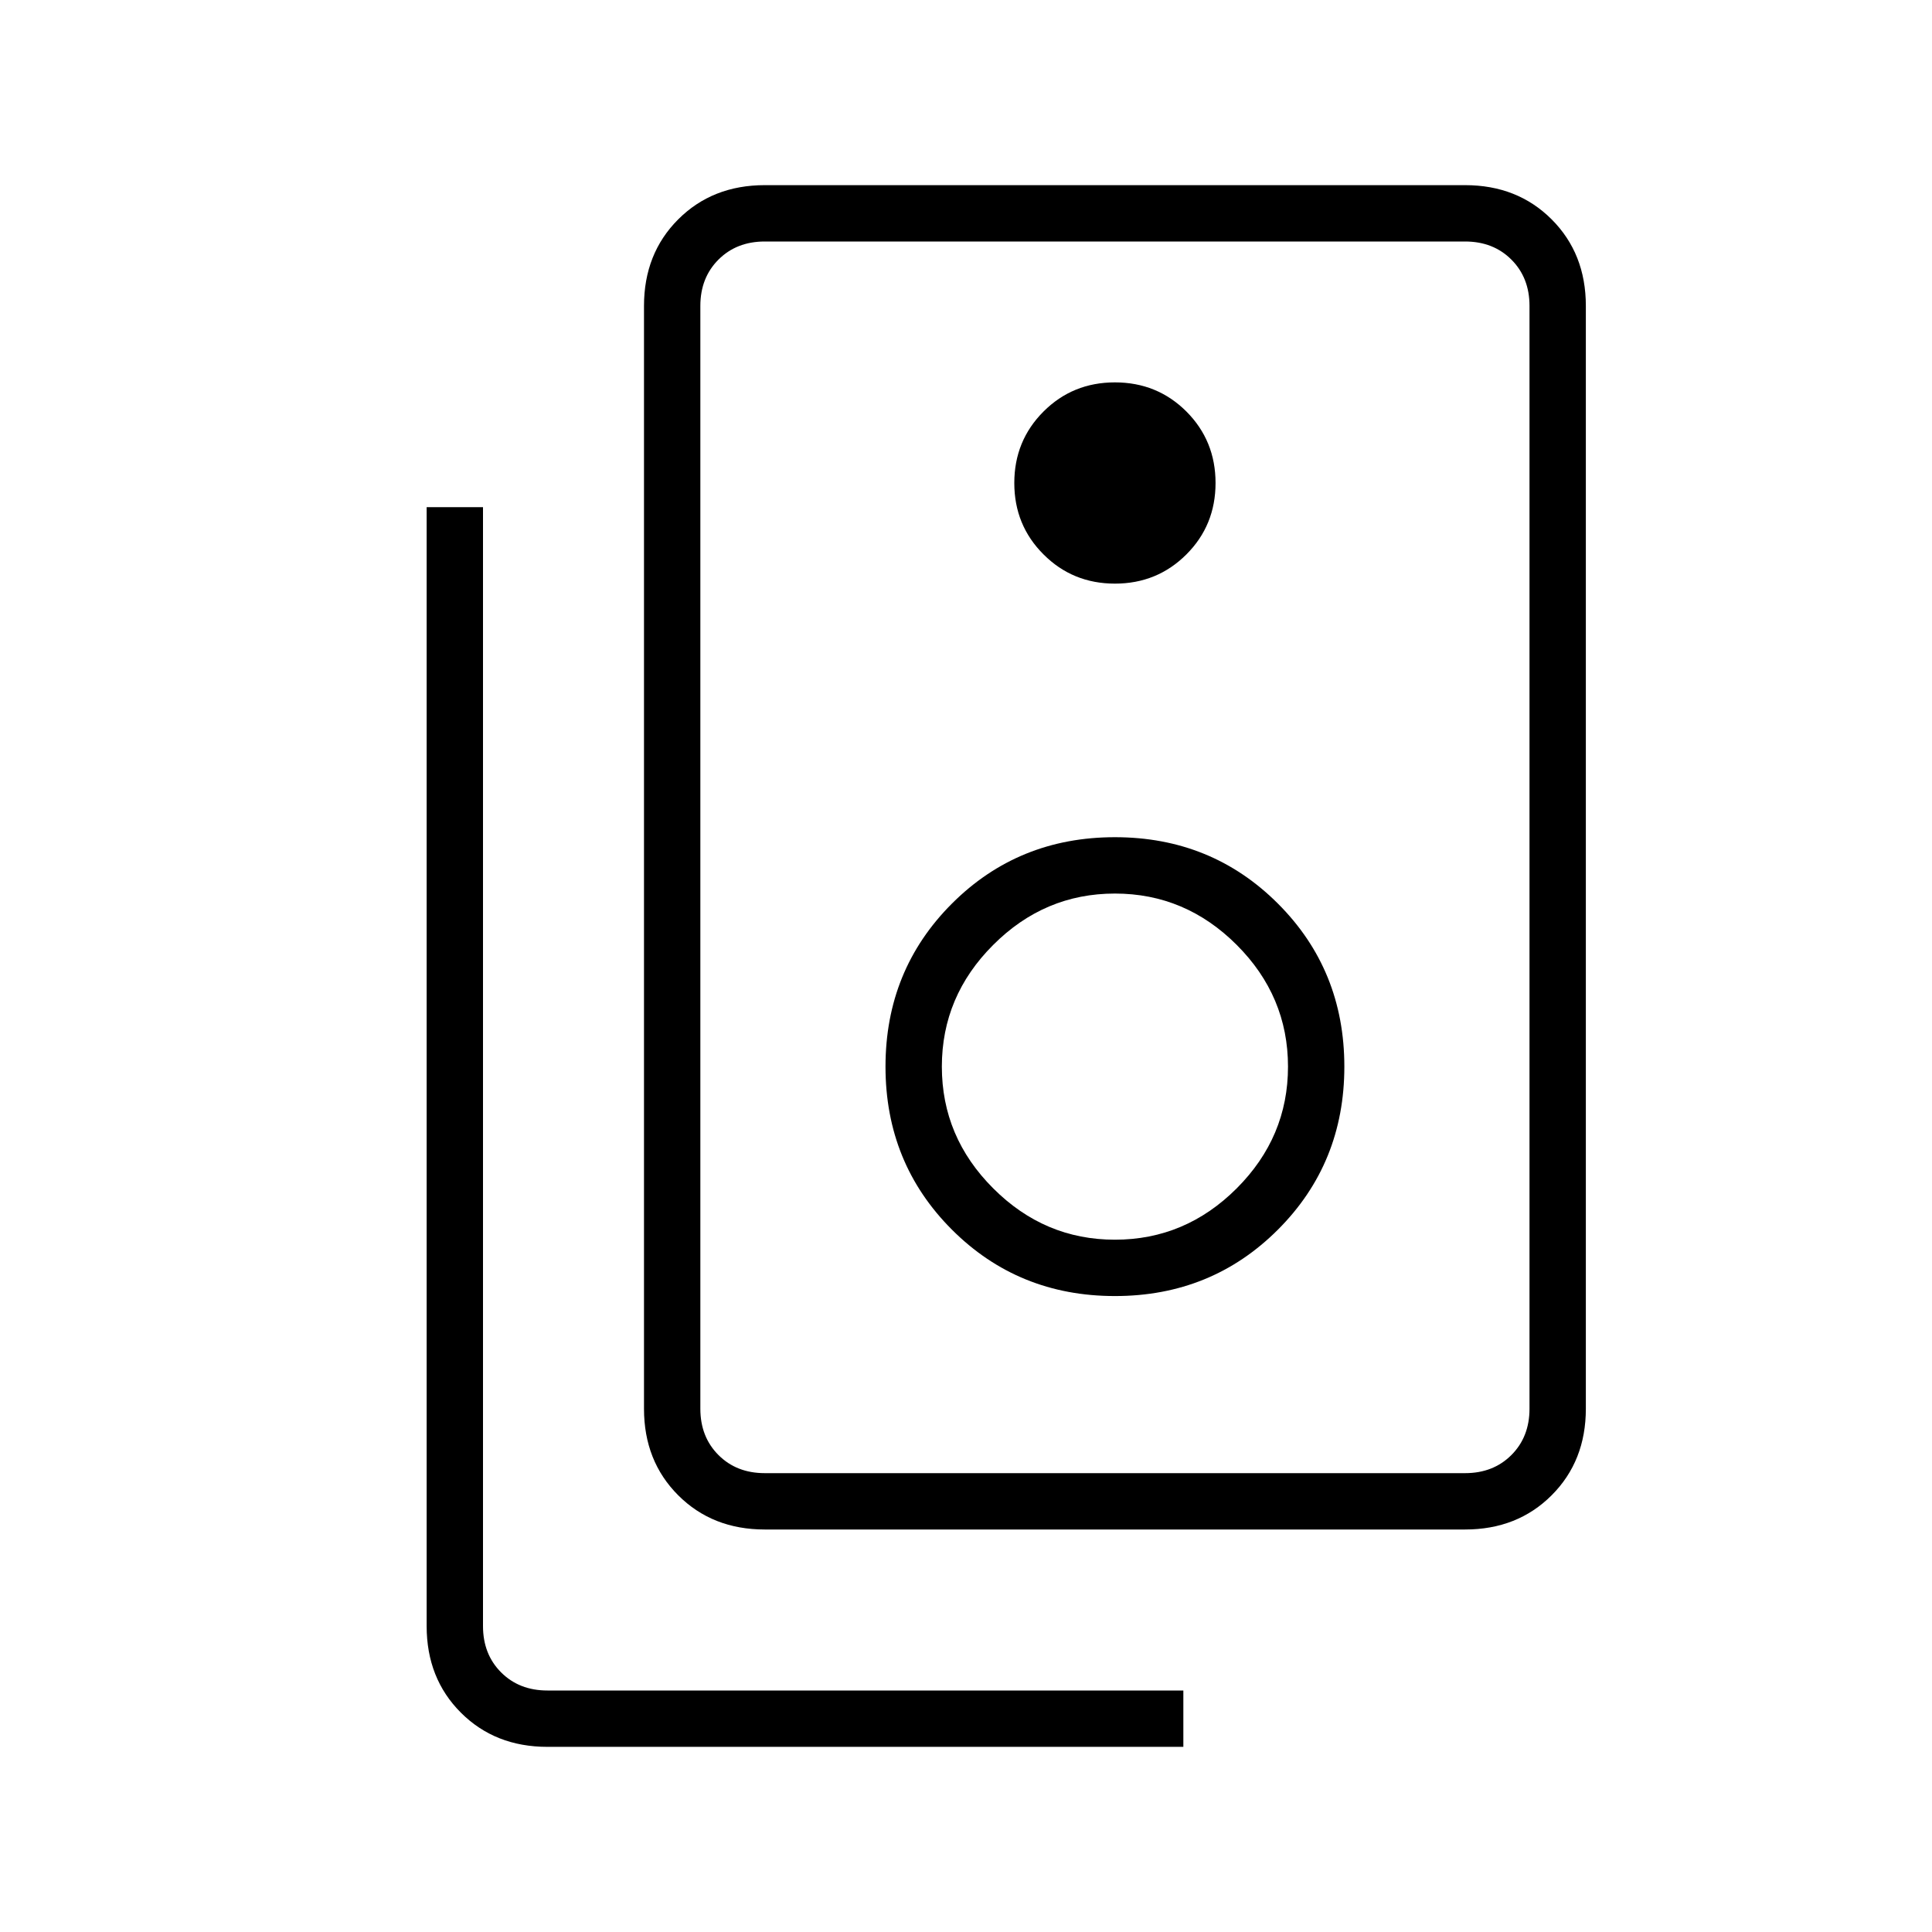 <svg xmlns="http://www.w3.org/2000/svg" height="24" width="24"><path d="M9.5 18.3h8.7q.35 0 .575-.225Q19 17.85 19 17.5V3.8q0-.35-.225-.575Q18.55 3 18.2 3H9.5q-.35 0-.575.225Q8.7 3.45 8.7 3.8v13.7q0 .35.225.575.225.225.575.225Zm0 .7q-.65 0-1.075-.425Q8 18.15 8 17.5V3.8q0-.65.425-1.075Q8.85 2.3 9.5 2.3h8.7q.65 0 1.075.425.425.425.425 1.075v13.7q0 .65-.425 1.075Q18.85 19 18.2 19Zm4.35-11.75q.525 0 .888-.363.362-.362.362-.887t-.362-.888q-.363-.362-.888-.362t-.887.362Q12.6 5.475 12.6 6t.363.887q.362.363.887.363Zm0 8.85q1.2 0 2.025-.825t.825-2.025q0-1.2-.825-2.025T13.85 10.4q-1.2 0-2.025.825T11 13.25q0 1.2.825 2.025t2.025.825Zm0-.7q-.875 0-1.512-.638-.638-.637-.638-1.512t.638-1.512q.637-.638 1.512-.638t1.513.638q.637.637.637 1.512t-.637 1.512q-.638.638-1.513.638Zm.85 6.3H6.8q-.65 0-1.075-.425Q5.3 20.85 5.3 20.2V6.3H6v13.9q0 .35.225.575Q6.45 21 6.8 21h7.9ZM8.7 3V18.3 3Z"/></svg>